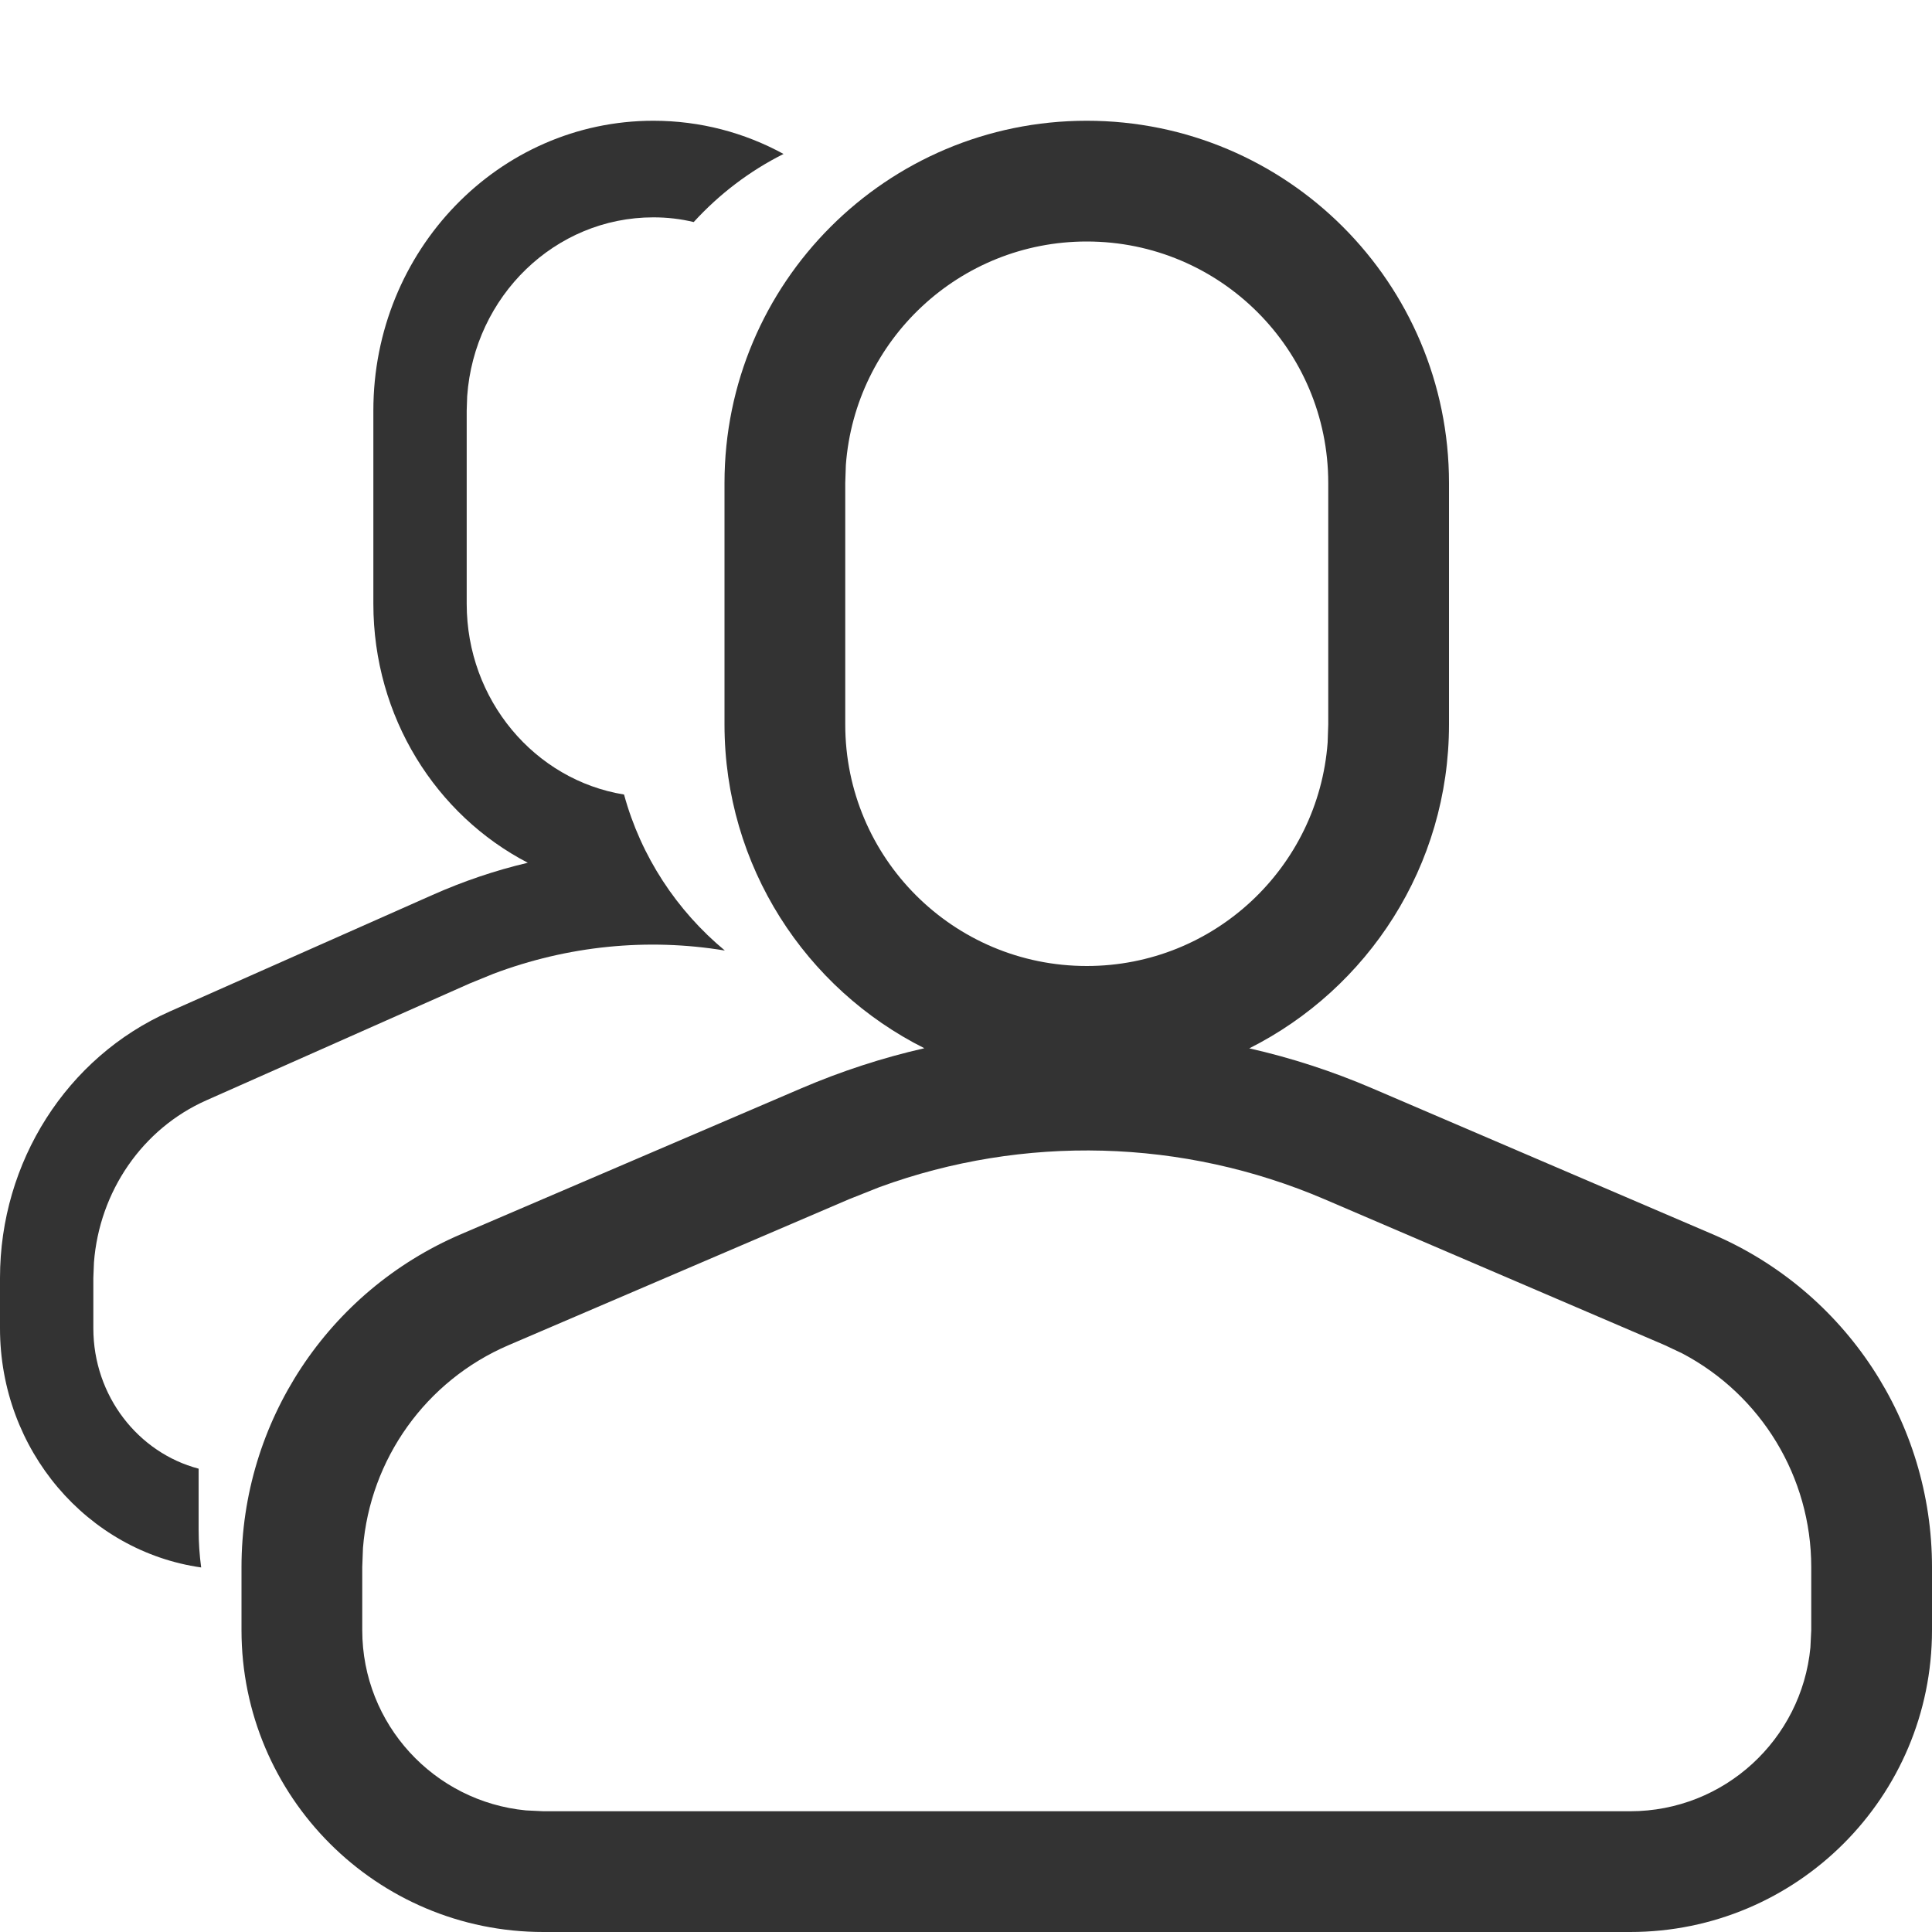 <?xml version="1.0" encoding="utf-8"?>
<!-- Generator: Adobe Illustrator 22.1.0, SVG Export Plug-In . SVG Version: 6.00 Build 0)  -->
<svg version="1.1" id="图层_1" xmlns="http://www.w3.org/2000/svg" xmlns:xlink="http://www.w3.org/1999/xlink" x="0px" y="0px"
	 viewBox="0 0 16 16" style="enable-background:new 0 0 16 16;" xml:space="preserve">
<style type="text/css">
	.st0{fill:#333333;}
</style>
<title>icon2</title>
<g id="icon2">
	<g id="编组" transform="translate(0, 1)">
		<path id="形状结合" class="st0" d="M9,0c1.657,0,3,1.343,3,3v2c0,1.173-0.673,2.189-1.654,2.682
			c0.346,0.078,0.687,0.189,1.018,0.331l2.818,1.208C15.285,9.693,16,10.778,16,11.978V12.5c0,1.381-1.119,2.5-2.5,2.5h-9
			C3.119,15,2,13.881,2,12.5v-0.522c0-1.2,0.715-2.285,1.818-2.757l2.818-1.208C6.968,7.871,7.308,7.76,7.655,7.681
			C6.673,7.189,6,6.173,6,5V3C6,1.343,7.343,0,9,0z M7.284,8.831L7.03,8.932L4.212,10.14c-0.686,0.294-1.147,0.944-1.206,1.679
			L3,11.978V12.5c0,0.78,0.595,1.42,1.356,1.493L4.5,14h9c0.78,0,1.42-0.595,1.493-1.356L15,12.5v-0.522
			c0-0.747-0.415-1.426-1.069-1.77l-0.144-0.068L10.97,8.932C9.796,8.429,8.477,8.395,7.284,8.831z M9,1
			C7.946,1,7.082,1.816,7.005,2.851L7,3v2c0,1.105,0.895,2,2,2c1.054,0,1.918-0.816,1.995-1.851L11,5V3C11,1.895,10.105,1,9,1z"/>
		<path id="形状结合_1_" class="st0" d="M5.411,0C5.8,0,6.167,0.099,6.489,0.275C6.207,0.416,5.955,0.609,5.745,0.839
			C5.638,0.813,5.526,0.8,5.411,0.8c-0.815,0-1.483,0.653-1.542,1.481L3.865,2.4V4c0,0.798,0.564,1.46,1.303,1.58
			c0.14,0.513,0.437,0.962,0.835,1.292c-0.64-0.106-1.301-0.04-1.918,0.193l-0.196,0.08L1.71,8.112
			C1.179,8.347,0.823,8.867,0.778,9.456L0.773,9.583V10c0,0.56,0.371,1.031,0.872,1.163l0,0.504c0,0.106,0.007,0.211,0.021,0.314
			C0.725,11.847,0,11.012,0,10V9.583c0-0.96,0.553-1.828,1.405-2.206l2.178-0.966C3.84,6.297,4.103,6.208,4.371,6.145
			C3.612,5.751,3.092,4.939,3.092,4V2.4C3.092,1.075,4.13,0,5.411,0z"/>
	</g>
</g>
</svg>
